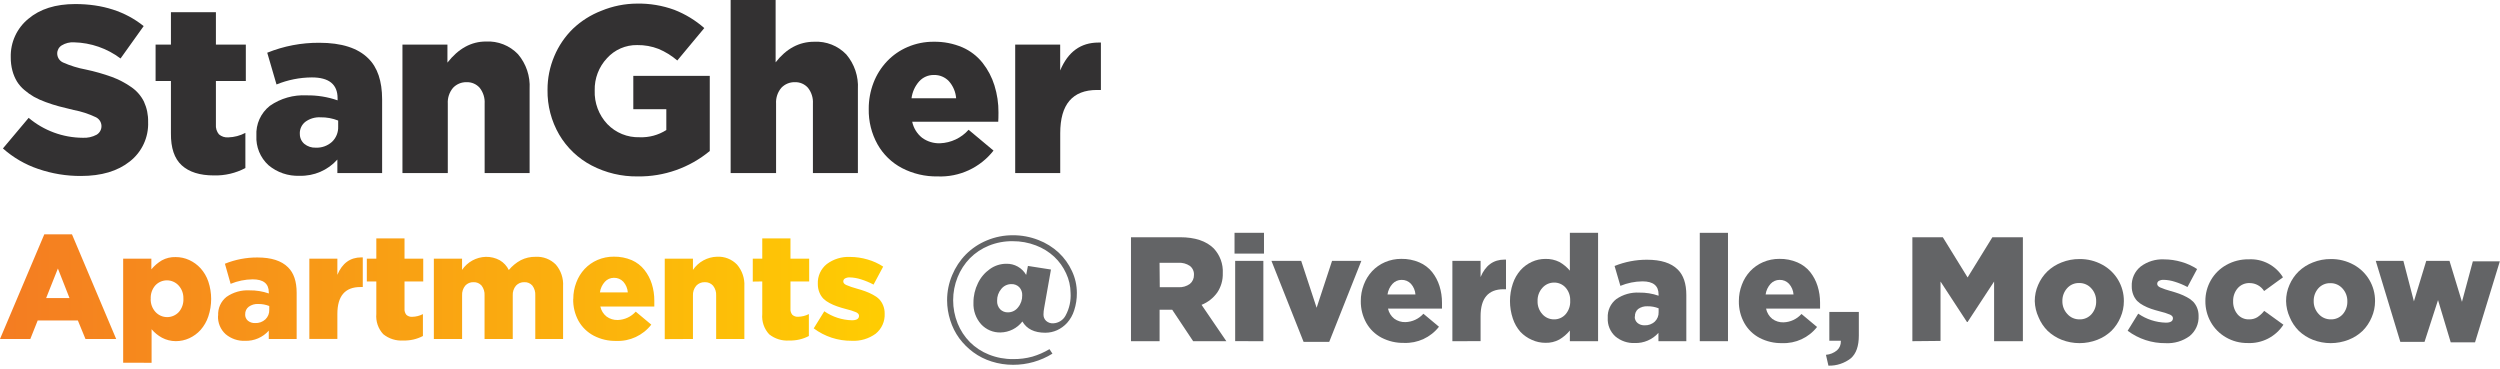 <?xml version="1.0" encoding="UTF-8"?>
<svg width="305px" height="45px" viewBox="0 0 305 45" version="1.1" xmlns="http://www.w3.org/2000/svg" xmlns:xlink="http://www.w3.org/1999/xlink">
    <!-- Generator: Sketch 47.1 (45422) - http://www.bohemiancoding.com/sketch -->
    <title>stangher-aparts-riverdale-logo</title>
    <desc>Created with Sketch.</desc>
    <defs>
        <linearGradient x1="0%" y1="50%" x2="99.981%" y2="50%" id="linearGradient-1">
            <stop stop-color="#F47C22" offset="0%"></stop>
            <stop stop-color="#FFCD02" offset="100%"></stop>
        </linearGradient>
    </defs>
    <g id="Page-1" stroke="none" stroke-width="1" fill="none" fill-rule="evenodd">
        <g id="2-1-apartments-main-1170" transform="translate(-149, -127)" fill-rule="nonzero">
            <g id="stangher-aparts-riverdale-logo" transform="translate(149, 127)">
                <path d="M115.546,36.642 C115.542,35.584 115.753,34.537 116.166,33.563 C116.557,32.621 117.125,31.762 117.84,31.034 C118.57,30.304 119.437,29.725 120.391,29.332 C121.397,28.909 122.478,28.695 123.569,28.701 C124.631,28.694 125.686,28.89 126.675,29.277 C127.594,29.628 128.438,30.152 129.161,30.82 C129.84,31.459 130.39,32.223 130.78,33.07 C131.173,33.904 131.377,34.814 131.378,35.737 C131.385,36.46 131.274,37.179 131.049,37.866 C130.872,38.432 130.577,38.954 130.182,39.397 C129.839,39.772 129.425,40.074 128.963,40.286 C128.511,40.489 128.021,40.594 127.526,40.593 C126.194,40.593 125.263,40.136 124.732,39.221 C124.094,40.048 123.115,40.54 122.071,40.56 C121.173,40.586 120.309,40.221 119.7,39.562 C119.054,38.838 118.717,37.891 118.762,36.922 C118.756,36.098 118.944,35.284 119.31,34.546 C119.642,33.853 120.147,33.258 120.776,32.817 C121.356,32.404 122.05,32.182 122.762,32.18 C123.762,32.15 124.697,32.673 125.193,33.541 L125.407,32.444 L128.217,32.883 L127.388,37.57 C127.335,37.833 127.308,38.102 127.306,38.371 C127.297,38.662 127.413,38.944 127.624,39.145 C127.859,39.354 128.166,39.463 128.48,39.446 C129.13,39.425 129.716,39.053 130.012,38.475 C130.464,37.635 130.671,36.684 130.61,35.731 C130.603,34.903 130.416,34.086 130.061,33.338 C129.715,32.58 129.225,31.896 128.618,31.324 C127.968,30.723 127.208,30.253 126.379,29.941 C125.474,29.593 124.511,29.419 123.541,29.426 C122.545,29.413 121.556,29.599 120.633,29.974 C119.767,30.325 118.981,30.848 118.323,31.511 C117.681,32.174 117.174,32.955 116.83,33.81 C116.102,35.62 116.102,37.642 116.83,39.452 C117.174,40.306 117.683,41.084 118.328,41.74 C118.992,42.4 119.784,42.917 120.655,43.26 C121.594,43.634 122.597,43.82 123.607,43.809 C124.395,43.819 125.18,43.719 125.94,43.513 C126.674,43.296 127.378,42.988 128.036,42.596 L128.398,43.145 C126.96,44.037 125.3,44.509 123.607,44.506 C122.716,44.509 121.829,44.374 120.979,44.105 C120.175,43.855 119.418,43.473 118.74,42.975 C118.088,42.494 117.511,41.919 117.027,41.268 C116.544,40.602 116.173,39.86 115.93,39.073 C115.678,38.287 115.549,37.467 115.546,36.642 L115.546,36.642 Z M121.648,36.697 C121.626,37.079 121.761,37.454 122.021,37.734 C122.274,37.986 122.62,38.121 122.976,38.107 C123.459,38.108 123.914,37.882 124.205,37.498 C124.545,37.084 124.724,36.562 124.71,36.027 C124.729,35.658 124.596,35.298 124.343,35.029 C124.091,34.78 123.747,34.647 123.393,34.661 C122.911,34.657 122.453,34.875 122.153,35.254 C121.815,35.655 121.635,36.167 121.648,36.691 L121.648,36.697 Z" id="Shape" fill="#636466"></path>
                <path d="M137.98,41.625 L137.98,28.943 L143.962,28.943 C145.791,28.943 147.165,29.4 148.083,30.315 C148.845,31.131 149.241,32.223 149.18,33.338 C149.206,34.179 148.966,35.007 148.495,35.704 C148.014,36.37 147.353,36.886 146.59,37.191 L149.614,41.625 L145.564,41.625 L143.007,37.784 L141.47,37.784 L141.47,41.625 L137.98,41.625 Z M141.492,35.04 L143.78,35.04 C144.276,35.07 144.767,34.926 145.169,34.634 C145.494,34.364 145.677,33.959 145.663,33.536 C145.686,33.11 145.5,32.7 145.163,32.438 C144.751,32.163 144.259,32.03 143.764,32.06 L141.465,32.06 L141.492,35.04 Z" id="Shape" fill="#636466"></path>
                <path d="M150.613,30.94 L150.613,28.405 L154.207,28.405 L154.207,30.94 L150.613,30.94 Z M150.69,41.62 L150.69,31.829 L154.13,31.829 L154.13,41.625 L150.69,41.62 Z" id="Shape" fill="#636466"></path>
                <polygon id="Shape" fill="#636466" points="155.118 31.829 158.746 31.829 160.628 37.548 162.51 31.829 166.083 31.829 162.165 41.707 159.037 41.707"></polygon>
                <path d="M166.017,36.735 C166.013,36.049 166.138,35.367 166.385,34.727 C166.612,34.117 166.957,33.558 167.4,33.08 C167.842,32.611 168.377,32.237 168.97,31.983 C169.599,31.713 170.277,31.576 170.962,31.582 C171.715,31.569 172.463,31.714 173.157,32.01 C173.764,32.269 174.3,32.672 174.715,33.185 C175.116,33.693 175.421,34.269 175.615,34.886 C175.824,35.552 175.927,36.246 175.923,36.944 C175.923,37.255 175.923,37.491 175.923,37.652 L169.337,37.652 C169.44,38.135 169.708,38.568 170.095,38.876 C170.49,39.165 170.971,39.314 171.461,39.298 C172.302,39.273 173.095,38.904 173.656,38.277 L175.555,39.863 C174.533,41.167 172.946,41.9 171.291,41.834 C170.337,41.854 169.394,41.635 168.547,41.197 C167.766,40.786 167.12,40.159 166.687,39.391 C166.236,38.58 166.005,37.664 166.017,36.735 L166.017,36.735 Z M169.282,35.923 L172.685,35.923 C172.65,35.441 172.457,34.984 172.136,34.623 C171.838,34.305 171.418,34.131 170.984,34.145 C170.566,34.144 170.167,34.32 169.886,34.628 C169.557,34.986 169.344,35.436 169.277,35.918 L169.282,35.923 Z" id="Shape" fill="#636466"></path>
                <path d="M177.19,41.625 L177.19,31.829 L180.631,31.829 L180.631,33.799 C181.224,32.38 182.199,31.67 183.556,31.67 L183.732,31.67 L183.732,35.287 L183.441,35.287 C181.568,35.287 180.631,36.384 180.631,38.579 L180.631,41.62 L177.19,41.625 Z" id="Shape" fill="#636466"></path>
                <path d="M184.566,38.865 C184.101,37.481 184.101,35.984 184.566,34.601 C184.767,33.994 185.088,33.434 185.51,32.954 C185.895,32.527 186.364,32.184 186.887,31.945 C187.404,31.707 187.965,31.586 188.534,31.588 C189.13,31.569 189.723,31.699 190.257,31.966 C190.739,32.239 191.168,32.596 191.524,33.02 L191.524,28.405 L194.965,28.405 L194.965,41.625 L191.524,41.625 L191.524,40.324 C191.164,40.763 190.729,41.134 190.24,41.422 C189.719,41.704 189.132,41.842 188.539,41.823 C187.971,41.824 187.409,41.702 186.893,41.466 C186.363,41.237 185.885,40.902 185.488,40.484 C185.075,40.011 184.761,39.461 184.566,38.865 L184.566,38.865 Z M187.584,36.735 C187.564,37.324 187.775,37.897 188.171,38.332 C188.533,38.74 189.054,38.97 189.598,38.963 C190.141,38.971 190.66,38.738 191.014,38.327 C191.401,37.869 191.598,37.279 191.563,36.68 C191.589,36.103 191.393,35.537 191.014,35.1 C190.657,34.694 190.139,34.465 189.598,34.474 C189.049,34.471 188.526,34.708 188.166,35.122 C187.77,35.564 187.561,36.142 187.584,36.735 L187.584,36.735 Z" id="Shape" fill="#636466"></path>
                <path d="M196.145,38.777 C196.096,37.892 196.484,37.039 197.182,36.494 C198.002,35.924 198.989,35.644 199.987,35.698 C200.789,35.685 201.588,35.813 202.346,36.077 L202.346,35.918 C202.346,34.857 201.691,34.326 200.382,34.326 C199.457,34.335 198.542,34.521 197.687,34.875 L196.979,32.449 C198.239,31.939 199.587,31.68 200.947,31.687 C202.637,31.687 203.881,32.084 204.679,32.877 C205.381,33.562 205.732,34.599 205.732,35.989 L205.732,41.625 L202.33,41.625 L202.33,40.61 C201.6,41.428 200.545,41.882 199.449,41.85 C198.584,41.887 197.736,41.599 197.073,41.043 C196.437,40.467 196.096,39.634 196.145,38.777 L196.145,38.777 Z M199.438,38.618 C199.423,38.917 199.547,39.206 199.773,39.402 C200.019,39.6 200.329,39.702 200.645,39.688 C201.099,39.707 201.542,39.547 201.88,39.243 C202.199,38.94 202.371,38.514 202.352,38.074 L202.352,37.613 C201.924,37.444 201.467,37.36 201.007,37.366 C200.594,37.341 200.185,37.459 199.849,37.701 C199.582,37.928 199.44,38.268 199.465,38.618 L199.438,38.618 Z" id="Shape" fill="#636466"></path>
                <polygon id="Shape" fill="#636466" points="207.373 41.625 207.373 28.405 210.814 28.405 210.814 41.625"></polygon>
                <path d="M212.142,36.735 C212.138,36.049 212.263,35.367 212.51,34.727 C212.737,34.117 213.082,33.558 213.525,33.08 C213.967,32.611 214.502,32.237 215.095,31.983 C215.724,31.713 216.402,31.576 217.087,31.582 C217.84,31.569 218.588,31.714 219.282,32.01 C219.889,32.269 220.425,32.672 220.84,33.185 C221.241,33.693 221.546,34.269 221.74,34.886 C221.949,35.552 222.052,36.246 222.048,36.944 C222.048,37.255 222.048,37.491 222.048,37.652 L215.462,37.652 C215.559,38.145 215.828,38.588 216.22,38.903 C216.615,39.193 217.096,39.341 217.586,39.326 C218.427,39.301 219.22,38.932 219.781,38.305 L221.68,39.891 C220.658,41.195 219.071,41.928 217.416,41.861 C216.462,41.882 215.519,41.663 214.672,41.224 C213.891,40.814 213.245,40.187 212.812,39.419 C212.356,38.599 212.125,37.673 212.142,36.735 Z M215.407,35.923 L218.81,35.923 C218.775,35.441 218.582,34.984 218.261,34.623 C217.963,34.305 217.543,34.131 217.109,34.145 C216.691,34.144 216.292,34.32 216.011,34.628 C215.684,34.987 215.473,35.437 215.407,35.918 L215.407,35.923 Z" id="Shape" fill="#636466"></path>
                <path d="M222.766,43.288 C223.262,43.249 223.734,43.057 224.116,42.739 C224.427,42.46 224.597,42.058 224.583,41.641 L224.583,41.57 L223.178,41.57 L223.178,38.058 L226.778,38.058 L226.778,40.934 C226.778,42.214 226.456,43.138 225.812,43.705 C225.031,44.318 224.061,44.638 223.068,44.61 L222.766,43.288 Z" id="Shape" fill="#636466"></path>
                <polygon id="Shape" fill="#636466" points="233.309 41.625 233.309 28.943 237.024 28.943 240.048 33.849 243.071 28.943 246.792 28.943 246.792 41.625 243.28 41.625 243.28 34.348 240.042 39.287 239.971 39.287 236.744 34.348 236.744 41.592"></polygon>
                <path d="M248.241,36.735 C248.239,36.055 248.379,35.382 248.652,34.76 C248.916,34.143 249.298,33.583 249.777,33.113 C250.278,32.638 250.867,32.265 251.512,32.016 C252.209,31.737 252.955,31.597 253.707,31.604 C254.676,31.592 255.633,31.83 256.484,32.296 C258.114,33.175 259.125,34.883 259.112,36.735 C259.114,37.415 258.974,38.088 258.701,38.711 C258.445,39.326 258.072,39.885 257.603,40.357 C257.105,40.833 256.517,41.206 255.874,41.455 C254.477,41.999 252.926,41.999 251.528,41.455 C250.887,41.206 250.302,40.833 249.805,40.357 C249.334,39.887 248.961,39.327 248.707,38.711 C248.418,38.091 248.259,37.419 248.241,36.735 Z M251.61,36.735 C251.599,37.312 251.811,37.871 252.203,38.294 C252.576,38.725 253.12,38.97 253.69,38.963 C254.261,38.984 254.811,38.744 255.183,38.31 C255.557,37.873 255.753,37.311 255.732,36.735 C255.742,36.159 255.53,35.601 255.139,35.177 C254.764,34.753 254.222,34.517 253.657,34.529 C253.094,34.511 252.552,34.747 252.181,35.171 C251.8,35.602 251.596,36.161 251.61,36.735 L251.61,36.735 Z" id="Shape" fill="#636466"></path>
                <path d="M259.573,40.352 L260.863,38.266 C261.855,38.952 263.026,39.334 264.232,39.364 C264.81,39.364 265.099,39.181 265.099,38.815 C265.099,38.643 264.982,38.501 264.748,38.387 C264.354,38.224 263.946,38.093 263.53,37.998 C263.095,37.884 262.729,37.776 262.432,37.674 C262.108,37.563 261.794,37.426 261.494,37.262 C261.213,37.119 260.956,36.934 260.731,36.713 C260.527,36.493 260.367,36.236 260.259,35.956 C260.131,35.631 260.068,35.285 260.073,34.935 C260.029,33.998 260.437,33.096 261.17,32.51 C261.987,31.9 262.99,31.594 264.007,31.643 C264.732,31.644 265.453,31.75 266.148,31.955 C266.821,32.147 267.461,32.44 268.046,32.823 L266.872,35.018 C266.382,34.755 265.867,34.54 265.335,34.376 C264.896,34.231 264.437,34.152 263.974,34.14 C263.768,34.127 263.563,34.173 263.382,34.271 C263.252,34.345 263.174,34.484 263.179,34.634 C263.179,34.804 263.294,34.946 263.53,35.062 C263.932,35.234 264.347,35.377 264.77,35.49 C265.205,35.61 265.571,35.726 265.868,35.835 C266.191,35.952 266.504,36.094 266.806,36.258 C267.087,36.401 267.344,36.586 267.569,36.807 C267.77,37.023 267.93,37.274 268.041,37.548 C268.169,37.863 268.232,38.201 268.227,38.541 C268.276,39.49 267.869,40.406 267.13,41.005 C266.284,41.618 265.254,41.923 264.21,41.866 C262.54,41.885 260.91,41.353 259.573,40.352 L259.573,40.352 Z" id="Shape" fill="#636466"></path>
                <path d="M269.056,36.741 C269.049,35.848 269.278,34.97 269.72,34.195 C270.165,33.415 270.814,32.772 271.597,32.334 C272.433,31.861 273.38,31.62 274.341,31.637 C276.032,31.544 277.639,32.387 278.523,33.832 L276.223,35.506 C275.84,34.901 275.173,34.534 274.456,34.535 C273.896,34.513 273.357,34.748 272.991,35.171 C272.618,35.614 272.422,36.179 272.442,36.757 C272.422,37.341 272.617,37.911 272.991,38.36 C273.342,38.762 273.857,38.984 274.39,38.963 C274.737,38.973 275.079,38.885 275.378,38.711 C275.704,38.498 275.993,38.233 276.234,37.926 L278.577,39.616 C277.616,41.09 275.944,41.94 274.187,41.85 C273.268,41.858 272.364,41.619 271.57,41.159 C270.794,40.716 270.153,40.071 269.715,39.293 C269.277,38.514 269.05,37.634 269.056,36.741 L269.056,36.741 Z" id="Shape" fill="#636466"></path>
                <path d="M278.901,36.735 C278.899,36.055 279.039,35.382 279.313,34.76 C279.576,34.143 279.959,33.583 280.438,33.113 C280.939,32.638 281.528,32.265 282.172,32.016 C282.87,31.737 283.616,31.597 284.367,31.604 C285.337,31.592 286.293,31.83 287.144,32.296 C288.768,33.18 289.772,34.887 289.756,36.735 C289.758,37.415 289.618,38.088 289.345,38.711 C289.088,39.326 288.716,39.885 288.247,40.357 C287.749,40.833 287.161,41.206 286.518,41.455 C285.121,41.999 283.57,41.999 282.172,41.455 C281.531,41.206 280.946,40.833 280.449,40.357 C279.978,39.887 279.605,39.327 279.351,38.711 C279.067,38.09 278.914,37.418 278.901,36.735 Z M282.271,36.735 C282.259,37.312 282.472,37.871 282.863,38.294 C283.238,38.727 283.784,38.972 284.356,38.963 C284.917,38.982 285.456,38.748 285.827,38.327 C286.201,37.89 286.397,37.327 286.376,36.752 C286.386,36.175 286.174,35.617 285.783,35.193 C285.408,34.77 284.866,34.533 284.301,34.546 C283.738,34.528 283.196,34.764 282.825,35.188 C282.454,35.617 282.256,36.168 282.271,36.735 Z" id="Shape" fill="#636466"></path>
                <polygon id="Shape" fill="#636466" points="289.844 31.829 293.213 31.829 294.498 36.768 296.001 31.829 298.838 31.829 300.359 36.823 301.687 31.884 304.979 31.884 301.955 41.762 298.987 41.762 297.439 36.609 295.793 41.707 292.84 41.707"></polygon>
                <path d="M0.357,18.11 L3.496,14.378 C5.34,15.932 7.67,16.792 10.081,16.809 C10.674,16.845 11.264,16.716 11.788,16.436 C12.174,16.207 12.401,15.783 12.379,15.334 C12.358,14.886 12.09,14.487 11.684,14.296 C10.825,13.888 9.918,13.593 8.984,13.418 C8.296,13.257 7.699,13.109 7.195,12.973 C6.69,12.838 6.152,12.666 5.581,12.457 C5.081,12.28 4.597,12.061 4.132,11.804 C3.72,11.565 3.33,11.287 2.969,10.976 C2.613,10.679 2.307,10.327 2.063,9.933 C1.821,9.525 1.636,9.086 1.515,8.627 C1.373,8.09 1.305,7.536 1.312,6.98 C1.264,5.176 2.052,3.451 3.446,2.305 C4.87,1.098 6.781,0.494 9.181,0.494 C12.51,0.494 15.293,1.39 17.528,3.183 L14.707,7.134 C13.069,5.902 11.087,5.214 9.038,5.164 C8.509,5.13 7.982,5.26 7.529,5.537 C7.189,5.748 6.981,6.119 6.98,6.52 C6.979,6.99 7.251,7.418 7.677,7.617 C8.573,8.016 9.512,8.307 10.476,8.484 C11.551,8.711 12.609,9.012 13.643,9.384 C14.475,9.69 15.264,10.101 15.991,10.608 C16.66,11.059 17.201,11.675 17.561,12.397 C17.916,13.171 18.091,14.015 18.071,14.866 C18.148,16.745 17.315,18.545 15.832,19.701 C14.351,20.879 12.366,21.468 9.878,21.468 C8.104,21.478 6.342,21.189 4.665,20.612 C3.075,20.076 1.61,19.225 0.357,18.11 Z" id="Shape" fill="#333132"></path>
                <path d="M18.982,9.878 L18.982,5.444 L20.854,5.444 L20.854,1.487 L26.341,1.487 L26.341,5.444 L29.991,5.444 L29.991,9.878 L26.341,9.878 L26.341,15.19 C26.302,15.622 26.434,16.052 26.709,16.387 C27.025,16.662 27.439,16.796 27.856,16.76 C28.582,16.739 29.294,16.551 29.936,16.211 L29.936,20.502 C28.754,21.128 27.431,21.438 26.095,21.402 C24.379,21.402 23.071,20.991 22.171,20.168 C21.271,19.345 20.832,18.04 20.854,16.255 L20.854,9.878 L18.982,9.878 Z" id="Shape" fill="#333132"></path>
                <path d="M31.28,16.557 C31.2,15.144 31.815,13.782 32.927,12.907 C34.238,11.996 35.816,11.548 37.41,11.634 C38.695,11.615 39.973,11.821 41.186,12.243 L41.186,11.991 C41.186,10.293 40.14,9.445 38.047,9.445 C36.567,9.453 35.103,9.746 33.734,10.306 L32.603,6.432 C34.623,5.615 36.784,5.203 38.963,5.219 C41.667,5.219 43.657,5.855 44.934,7.129 C46.054,8.226 46.615,9.885 46.619,12.106 L46.619,21.112 L41.159,21.112 L41.159,19.465 C39.99,20.774 38.302,21.499 36.549,21.446 C35.166,21.503 33.811,21.042 32.751,20.151 C31.748,19.233 31.209,17.914 31.28,16.557 L31.28,16.557 Z M36.582,16.304 C36.562,16.784 36.765,17.245 37.13,17.555 C37.525,17.875 38.023,18.039 38.53,18.016 C39.254,18.047 39.961,17.793 40.5,17.309 C41.01,16.825 41.286,16.145 41.257,15.443 L41.257,14.707 C40.573,14.435 39.842,14.301 39.106,14.312 C38.443,14.275 37.788,14.469 37.251,14.861 C36.81,15.208 36.56,15.743 36.576,16.304 L36.582,16.304 Z" id="Shape" fill="#333132"></path>
                <path d="M49.099,21.112 L49.099,5.444 L54.587,5.444 L54.587,7.639 C55.93,5.923 57.494,5.065 59.279,5.065 C60.746,4.986 62.174,5.549 63.192,6.607 C64.193,7.782 64.702,9.298 64.613,10.838 L64.613,21.112 L59.126,21.112 L59.126,12.649 C59.17,11.951 58.955,11.261 58.522,10.712 C58.116,10.253 57.526,10.001 56.914,10.026 C56.292,10.013 55.694,10.264 55.268,10.718 C54.816,11.256 54.588,11.948 54.631,12.649 L54.631,21.112 L49.099,21.112 Z" id="Shape" fill="#333132"></path>
                <path d="M66.798,10.976 C66.79,9.558 67.072,8.154 67.626,6.849 C68.153,5.594 68.925,4.458 69.898,3.507 C70.902,2.555 72.082,1.809 73.372,1.312 C74.751,0.742 76.227,0.446 77.718,0.439 C79.265,0.411 80.803,0.668 82.257,1.196 C83.6,1.718 84.841,2.472 85.923,3.424 L82.63,7.381 C81.946,6.792 81.174,6.314 80.341,5.965 C79.513,5.644 78.629,5.485 77.74,5.499 C76.337,5.474 74.992,6.059 74.052,7.101 C73.056,8.163 72.518,9.575 72.554,11.03 C72.497,12.547 73.048,14.023 74.085,15.13 C75.113,16.204 76.55,16.791 78.037,16.743 C79.185,16.789 80.321,16.482 81.291,15.865 L81.291,13.319 L77.263,13.319 L77.263,9.258 L86.592,9.258 L86.592,18.423 C84.126,20.465 81.014,21.564 77.812,21.523 C75.849,21.552 73.91,21.092 72.17,20.184 C70.527,19.324 69.158,18.019 68.219,16.42 C67.26,14.767 66.769,12.886 66.798,10.976 L66.798,10.976 Z" id="Shape" fill="#333132"></path>
                <path d="M89.138,21.112 L89.138,0 L94.626,0 L94.626,7.606 C95.932,5.93 97.5,5.093 99.329,5.093 C100.796,5.014 102.224,5.577 103.242,6.635 C104.243,7.81 104.752,9.325 104.663,10.866 L104.663,21.112 L99.176,21.112 L99.176,12.649 C99.22,11.951 99.005,11.261 98.572,10.712 C98.166,10.253 97.576,10.001 96.964,10.026 C96.342,10.013 95.744,10.264 95.318,10.718 C94.866,11.256 94.638,11.948 94.681,12.649 L94.681,21.112 L89.138,21.112 Z" id="Shape" fill="#333132"></path>
                <path d="M105.986,13.291 C105.979,12.194 106.179,11.105 106.573,10.081 C106.947,9.113 107.506,8.228 108.22,7.474 C108.928,6.73 109.782,6.138 110.727,5.735 C111.734,5.302 112.82,5.083 113.916,5.093 C115.12,5.072 116.315,5.306 117.423,5.779 C118.387,6.203 119.233,6.857 119.887,7.683 C120.53,8.502 121.017,9.432 121.324,10.427 C121.657,11.492 121.822,12.603 121.813,13.72 C121.813,14.221 121.804,14.598 121.785,14.85 L111.287,14.85 C111.451,15.623 111.877,16.316 112.495,16.809 C113.13,17.272 113.904,17.508 114.69,17.479 C116.025,17.427 117.282,16.833 118.169,15.832 L121.209,18.373 C119.576,20.459 117.04,21.631 114.393,21.523 C112.879,21.551 111.381,21.2 110.036,20.502 C108.788,19.846 107.755,18.844 107.062,17.616 C106.325,16.296 105.954,14.803 105.986,13.291 L105.986,13.291 Z M111.205,11.991 L116.649,11.991 C116.591,11.22 116.283,10.49 115.771,9.911 C115.296,9.405 114.626,9.127 113.932,9.148 C113.252,9.137 112.601,9.419 112.143,9.922 C111.629,10.501 111.302,11.222 111.205,11.991 L111.205,11.991 Z" id="Shape" fill="#333132"></path>
                <path d="M123.854,21.112 L123.854,5.444 L129.342,5.444 L129.342,8.599 C130.286,6.327 131.846,5.191 134.023,5.191 L134.309,5.191 L134.309,10.976 L133.842,10.976 C130.846,10.976 129.348,12.734 129.348,16.249 L129.348,21.112 L123.854,21.112 Z" id="Shape" fill="#333132"></path>
                <path d="M0,41.356 L5.405,28.586 L8.78,28.586 L14.175,41.356 L10.427,41.356 L9.499,39.095 L4.599,39.095 L3.699,41.356 L0,41.356 Z M5.63,36.362 L8.479,36.362 L7.063,32.757 L5.63,36.362 Z M15.026,44.254 L15.026,31.56 L18.466,31.56 L18.466,32.861 C18.827,32.425 19.259,32.053 19.745,31.763 C20.263,31.481 20.846,31.343 21.435,31.363 C22.003,31.361 22.565,31.483 23.082,31.72 C23.605,31.959 24.075,32.3 24.465,32.724 C24.888,33.193 25.211,33.744 25.414,34.343 C25.878,35.726 25.878,37.223 25.414,38.607 C25.214,39.214 24.893,39.774 24.47,40.253 C24.084,40.68 23.616,41.023 23.093,41.263 C22.576,41.5 22.014,41.621 21.446,41.62 C20.857,41.62 20.276,41.474 19.756,41.197 C19.275,40.935 18.847,40.585 18.494,40.165 L18.494,44.259 L15.026,44.254 Z M18.384,36.461 C18.364,37.049 18.572,37.621 18.966,38.058 C19.333,38.459 19.852,38.688 20.395,38.688 C20.939,38.688 21.458,38.459 21.825,38.058 C22.214,37.601 22.411,37.011 22.374,36.412 C22.392,35.829 22.184,35.262 21.792,34.831 C21.426,34.43 20.908,34.202 20.365,34.202 C19.822,34.202 19.304,34.43 18.938,34.831 C18.55,35.284 18.353,35.871 18.39,36.466 L18.384,36.461 Z M26.616,38.502 C26.562,37.621 26.941,36.769 27.631,36.22 C28.451,35.649 29.438,35.369 30.435,35.424 C31.238,35.411 32.037,35.539 32.795,35.802 L32.795,35.671 C32.795,34.61 32.14,34.079 30.83,34.079 C29.905,34.088 28.991,34.275 28.136,34.628 L27.439,32.175 C28.699,31.664 30.047,31.405 31.407,31.412 C33.097,31.412 34.341,31.811 35.138,32.609 C35.841,33.293 36.192,34.33 36.192,35.72 L36.192,41.356 L32.79,41.356 L32.79,40.341 C32.059,41.159 31.005,41.613 29.909,41.581 C29.044,41.618 28.196,41.33 27.532,40.774 C26.895,40.199 26.552,39.366 26.599,38.508 L26.616,38.502 Z M29.909,38.343 C29.894,38.642 30.017,38.932 30.243,39.128 C30.49,39.326 30.8,39.428 31.116,39.413 C31.58,39.439 32.035,39.276 32.378,38.963 C32.697,38.66 32.869,38.234 32.85,37.795 L32.85,37.334 C32.422,37.164 31.966,37.08 31.505,37.087 C31.092,37.061 30.683,37.18 30.348,37.421 C30.059,37.64 29.897,37.987 29.914,38.349 L29.909,38.343 Z M37.74,41.351 L37.74,31.56 L41.159,31.56 L41.159,33.53 C41.751,32.111 42.726,31.401 44.084,31.401 L44.259,31.401 L44.259,35.018 L43.968,35.018 C42.095,35.018 41.159,36.115 41.159,38.31 L41.159,41.351 L37.74,41.351 Z M44.753,34.337 L44.753,31.56 L45.911,31.56 L45.911,29.085 L49.352,29.085 L49.352,31.56 L51.635,31.56 L51.635,34.337 L49.352,34.337 L49.352,37.657 C49.326,37.93 49.408,38.203 49.582,38.415 C49.778,38.587 50.036,38.672 50.296,38.651 C50.749,38.642 51.194,38.529 51.596,38.321 L51.596,40.994 C50.861,41.378 50.039,41.567 49.209,41.543 C48.323,41.604 47.447,41.328 46.756,40.769 C46.136,40.103 45.829,39.205 45.911,38.299 L45.911,34.337 L44.753,34.337 Z M52.93,41.356 L52.93,31.56 L56.371,31.56 L56.371,32.927 C57.025,31.961 58.103,31.369 59.268,31.335 C59.864,31.322 60.453,31.466 60.975,31.752 C61.451,32.032 61.833,32.446 62.073,32.943 C62.48,32.453 62.977,32.045 63.538,31.741 C64.097,31.459 64.717,31.318 65.343,31.33 C66.262,31.278 67.158,31.622 67.807,32.274 C68.438,33.008 68.757,33.959 68.696,34.924 L68.696,41.356 L65.305,41.356 L65.305,36.044 C65.334,35.613 65.207,35.187 64.948,34.842 C64.703,34.561 64.344,34.407 63.971,34.425 C63.586,34.412 63.214,34.566 62.951,34.848 C62.669,35.182 62.528,35.613 62.555,36.049 L62.555,41.356 L59.115,41.356 L59.115,36.044 C59.144,35.613 59.015,35.186 58.752,34.842 C58.505,34.562 58.144,34.409 57.77,34.425 C57.388,34.41 57.018,34.564 56.76,34.848 C56.486,35.186 56.349,35.615 56.376,36.049 L56.376,41.356 L52.93,41.356 Z M69.942,36.466 C69.938,35.78 70.063,35.099 70.31,34.458 C70.537,33.848 70.882,33.289 71.325,32.812 C71.768,32.342 72.302,31.969 72.895,31.714 C73.524,31.444 74.202,31.307 74.887,31.313 C75.64,31.3 76.388,31.446 77.082,31.741 C77.683,32.006 78.21,32.413 78.618,32.927 C79.019,33.435 79.324,34.011 79.518,34.628 C79.727,35.294 79.83,35.988 79.826,36.686 C79.826,36.997 79.826,37.233 79.826,37.394 L73.24,37.394 C73.343,37.877 73.611,38.31 73.998,38.618 C74.393,38.907 74.874,39.056 75.364,39.04 C76.205,39.015 76.998,38.646 77.559,38.02 L79.458,39.605 C78.437,40.919 76.845,41.659 75.183,41.592 C74.229,41.613 73.286,41.394 72.439,40.955 C71.658,40.545 71.013,39.918 70.579,39.15 C70.131,38.328 69.907,37.402 69.931,36.466 L69.942,36.466 Z M73.191,35.671 L76.593,35.671 C76.559,35.189 76.366,34.731 76.045,34.37 C75.747,34.053 75.327,33.879 74.892,33.893 C74.475,33.892 74.076,34.067 73.795,34.376 C73.466,34.736 73.256,35.188 73.191,35.671 Z M81.099,41.373 L81.099,31.56 L84.54,31.56 L84.54,32.927 C85.203,31.95 86.295,31.352 87.476,31.319 C88.393,31.27 89.286,31.622 89.923,32.285 C90.548,33.019 90.867,33.967 90.812,34.93 L90.812,41.356 L87.371,41.356 L87.371,36.066 C87.399,35.629 87.264,35.197 86.993,34.853 C86.739,34.567 86.37,34.41 85.988,34.425 C85.593,34.41 85.21,34.568 84.94,34.859 C84.657,35.195 84.514,35.627 84.54,36.066 L84.54,41.356 L81.099,41.373 Z M91.838,34.354 L91.838,31.56 L92.996,31.56 L92.996,29.085 L96.437,29.085 L96.437,31.56 L98.72,31.56 L98.72,34.337 L96.437,34.337 L96.437,37.657 C96.412,37.928 96.495,38.199 96.668,38.409 C96.864,38.581 97.121,38.667 97.381,38.645 C97.834,38.636 98.279,38.524 98.682,38.316 L98.682,40.994 C97.946,41.378 97.124,41.567 96.295,41.543 C95.411,41.609 94.534,41.338 93.841,40.785 C93.222,40.12 92.914,39.222 92.996,38.316 L92.996,34.337 L91.838,34.354 Z M99.274,40.061 L100.564,37.976 C101.557,38.661 102.728,39.043 103.934,39.073 C104.512,39.073 104.801,38.89 104.801,38.524 C104.801,38.352 104.684,38.21 104.449,38.096 C104.055,37.933 103.647,37.802 103.231,37.707 C102.796,37.593 102.43,37.484 102.134,37.377 C101.81,37.267 101.496,37.129 101.195,36.966 C100.914,36.823 100.657,36.638 100.432,36.417 C100.229,36.197 100.069,35.94 99.96,35.66 C99.832,35.335 99.769,34.988 99.774,34.639 C99.73,33.701 100.138,32.8 100.871,32.213 C101.688,31.604 102.691,31.297 103.709,31.346 C104.433,31.348 105.154,31.453 105.849,31.659 C106.522,31.851 107.162,32.143 107.748,32.526 L106.573,34.721 C106.083,34.458 105.568,34.243 105.037,34.079 C104.597,33.935 104.138,33.856 103.676,33.843 C103.47,33.831 103.264,33.876 103.083,33.975 C102.954,34.049 102.876,34.188 102.88,34.337 C102.88,34.509 102.997,34.652 103.231,34.765 C103.634,34.938 104.048,35.081 104.471,35.193 C104.907,35.314 105.273,35.429 105.569,35.539 C105.892,35.655 106.206,35.797 106.507,35.962 C106.788,36.104 107.046,36.289 107.27,36.51 C107.472,36.728 107.632,36.981 107.742,37.257 C107.87,37.572 107.934,37.91 107.929,38.25 C107.978,39.2 107.57,40.115 106.831,40.714 C105.986,41.328 104.955,41.632 103.912,41.576 C102.241,41.594 100.612,41.062 99.274,40.061 Z" id="Shape" fill="url(#linearGradient-1)"></path>
            </g>
        </g>
    </g>
</svg>